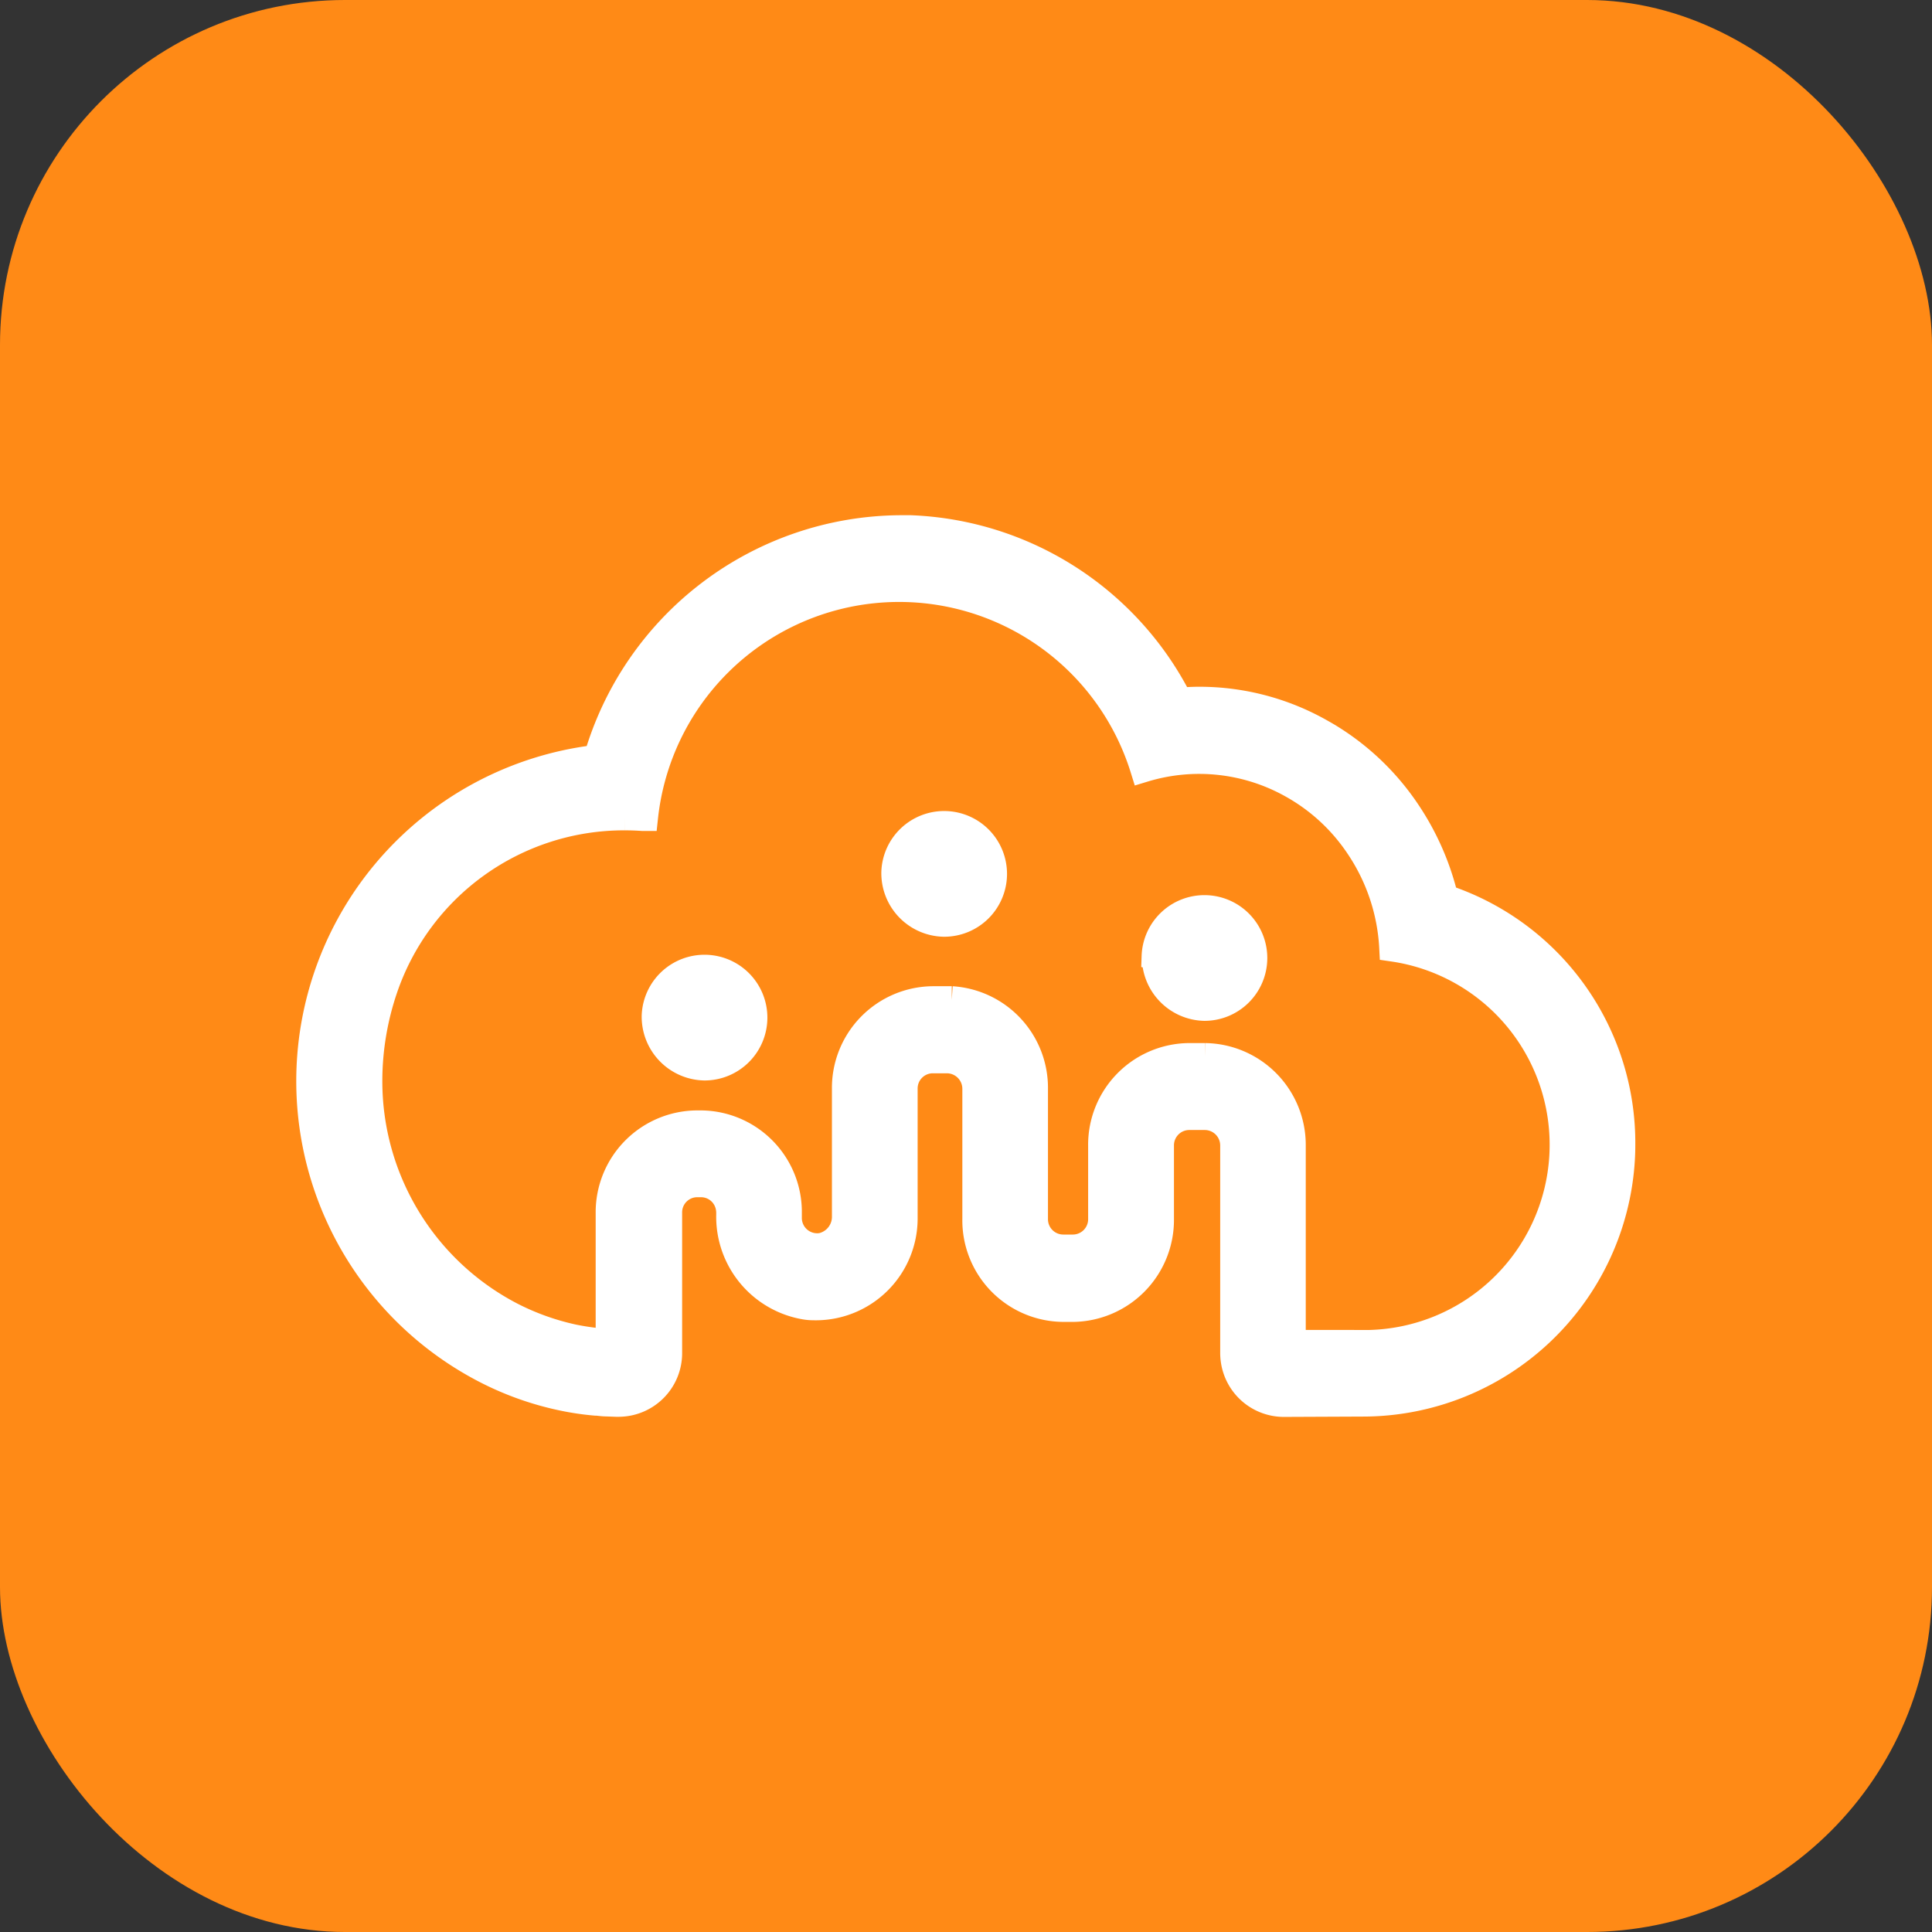 <svg xmlns="http://www.w3.org/2000/svg" width="28" height="28" viewBox="0 0 28 28">
  <rect x="0" y="0" width="28" height="28" fill="#333333" stroke="none"/>
  <g id="그룹_5637" data-name="그룹 5637" transform="translate(-1446 -425)">
    <rect id="사각형_1264" data-name="사각형 1264" width="28" height="28" rx="5" transform="translate(1446 425)" fill="#ff8a16"/>
    <g id="cate_icon_newworker" transform="translate(1449 432)">
      <path id="cate_icon_newworker-2" data-name="cate_icon_newworker" d="M14.1,12.668h0a.723.723,0,0,1-.708-.62.746.746,0,0,1-.008-.111v-3a.424.424,0,0,0-.418-.427h-.234a.422.422,0,0,0-.418.424V10a1.279,1.279,0,0,1-1.258,1.291h-.148A1.272,1.272,0,0,1,9.647,10V8.116a.425.425,0,0,0-.42-.428h-.21a.42.42,0,0,0-.418.424V9.979a1.276,1.276,0,0,1-1.317,1.288q-.054,0-.108-.009A1.308,1.308,0,0,1,6.08,9.938V9.913a.435.435,0,0,0-.011-.1.419.419,0,0,0-.408-.329H5.6a.419.419,0,0,0-.414.425V11.8l0,.14a.722.722,0,0,1-.712.726H4.426l-.138-.005c-.044,0-.091-.007-.135-.011l-.018,0a3.975,3.975,0,0,1-.5-.075,4.39,4.39,0,0,1-1.11-.4A4.706,4.706,0,0,1,4.157,3.327,4.6,4.6,0,0,1,8.537,0L8.7,0a4.558,4.558,0,0,1,3.888,2.5c.1-.009.194-.014.291-.014a3.558,3.558,0,0,1,1.764.466q.07.039.138.081a3.649,3.649,0,0,1,1.113,1.079,3.825,3.825,0,0,1,.541,1.238A3.734,3.734,0,0,1,19,8.934q0,.1-.006.2a3.751,3.751,0,0,1-3.741,3.529Zm1.247-.86a2.885,2.885,0,0,0,.342-5.739A2.9,2.9,0,0,0,15.2,4.6a2.8,2.8,0,0,0-.962-.893,2.758,2.758,0,0,0-2.16-.239,3.715,3.715,0,0,0-7.241.708l-.023,0c-.087-.006-.174-.009-.26-.009A3.676,3.676,0,0,0,1.065,6.655,4.172,4.172,0,0,0,.841,8,3.831,3.831,0,0,0,2.9,11.4a3.679,3.679,0,0,0,.908.326,3.764,3.764,0,0,0,.525.069V9.913A1.276,1.276,0,0,1,5.6,8.626h.068A1.272,1.272,0,0,1,6.921,9.88q0,.017,0,.033v.066a.422.422,0,0,0,.49.422.444.444,0,0,0,.346-.446V8.113A1.274,1.274,0,0,1,9.017,6.826h.212l.065,0a1.275,1.275,0,0,1,1.194,1.285V10a.422.422,0,0,0,.418.425h.148A.422.422,0,0,0,11.47,10V8.937A1.274,1.274,0,0,1,12.729,7.65h.234a1.277,1.277,0,0,1,1.261,1.29v2.867ZM5,7.053a.711.711,0,1,1,.712.739A.724.724,0,0,1,5,7.053Zm7.245-.86a.711.711,0,1,1,.709.735A.724.724,0,0,1,12.249,6.194ZM8.473,4.971a.711.711,0,1,1,.709.738A.721.721,0,0,1,8.473,4.971Z" transform="translate(1.5 0.667)" fill="#fff" stroke="#fff" stroke-miterlimit="10" stroke-width="0.4"/>
    </g>
  </g>
</svg>
